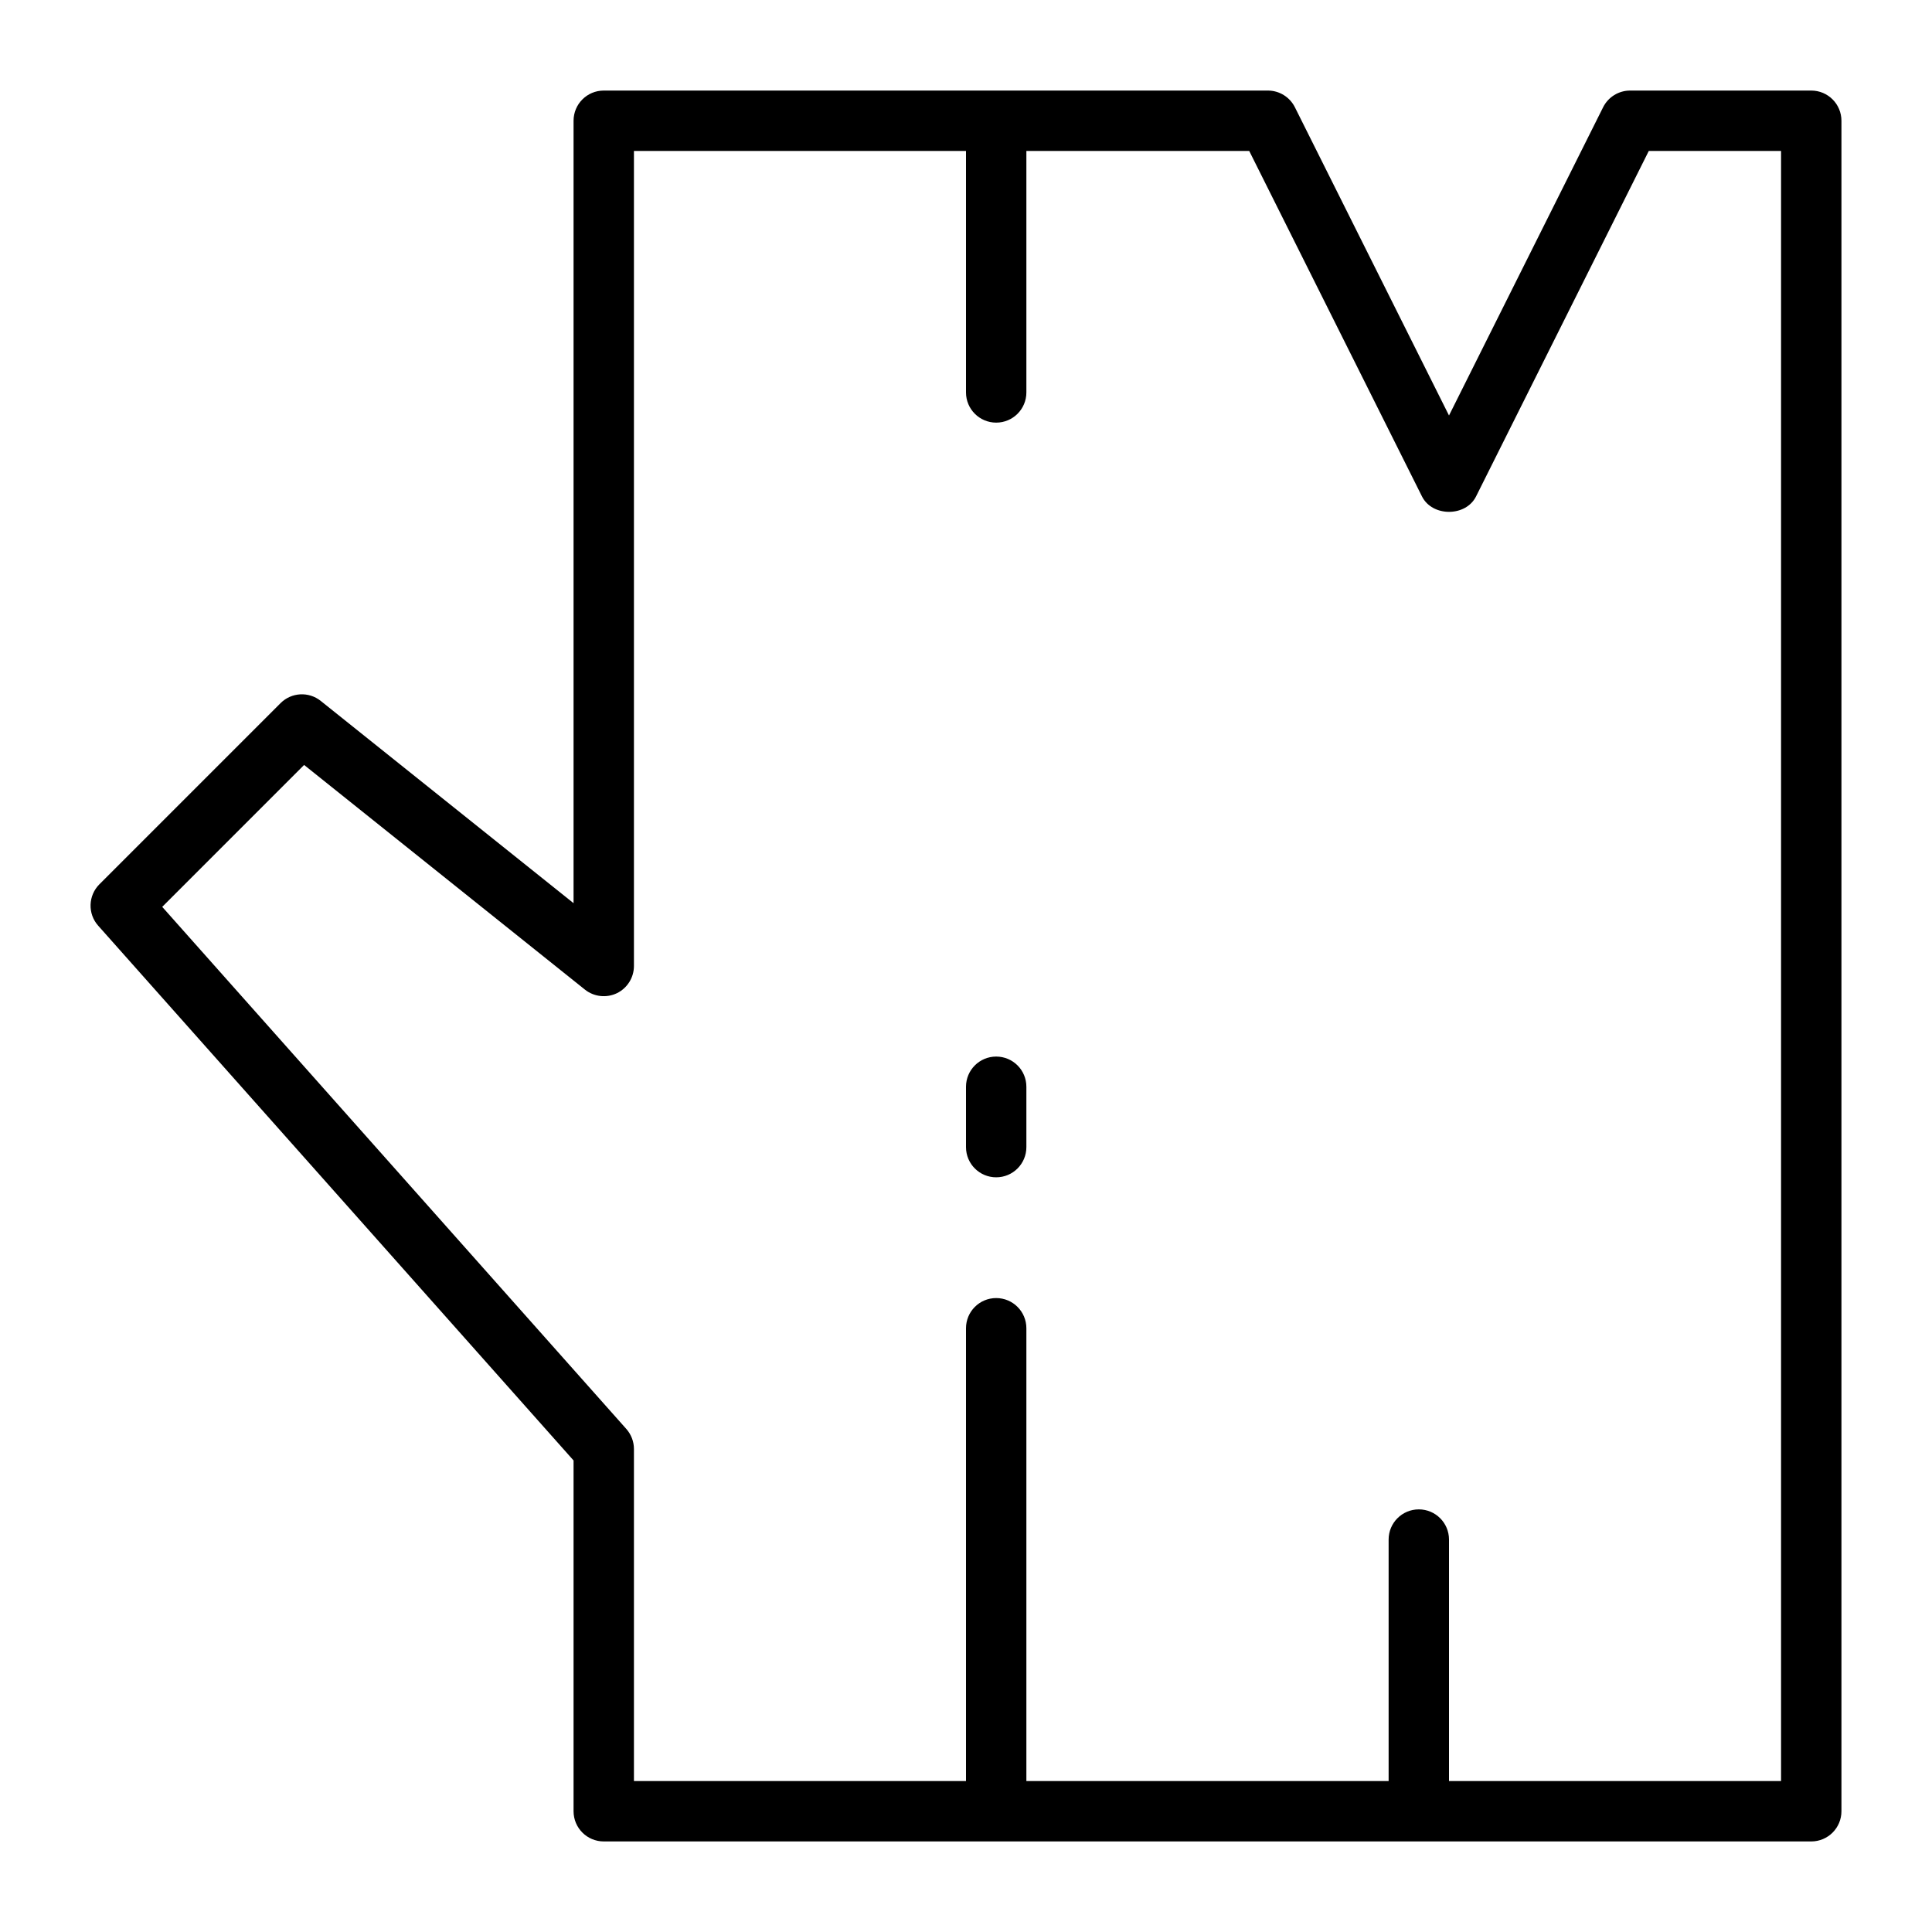 <?xml version="1.0" encoding="utf-8"?>
<!-- Generator: Adobe Illustrator 19.1.0, SVG Export Plug-In . SVG Version: 6.00 Build 0)  -->
<!DOCTYPE svg PUBLIC "-//W3C//DTD SVG 1.1//EN" "http://www.w3.org/Graphics/SVG/1.1/DTD/svg11.dtd">
<svg version="1.1" id="Layer_1" xmlns="http://www.w3.org/2000/svg" xmlns:xlink="http://www.w3.org/1999/xlink" x="0px" y="0px"
	 width="64px" height="64px" viewBox="0 0 64 64" enable-background="new 0 0 64 64" xml:space="preserve">
<path d="M19,48.38V60c0,0.552,0.447,1,1,1h40c0.553,0,1-0.448,1-1V4c0-0.552-0.447-1-1-1h-6
	c-0.379,0-0.725,0.214-0.895,0.553L48,13.764L42.895,3.553C42.725,3.214,42.379,3,42,3H20
	c-0.553,0-1,0.448-1,1v25.919l-8.375-6.7c-0.397-0.318-0.971-0.287-1.332,0.074l-6,6
	c-0.374,0.375-0.393,0.976-0.04,1.372L19,48.38z M10.074,25.34l9.301,7.441
	c0.3,0.24,0.713,0.286,1.059,0.121C20.779,32.735,21,32.384,21,32V5h11v8c0,0.552,0.447,1,1,1s1-0.448,1-1
	V5h7.382l5.724,11.447c0.34,0.678,1.449,0.678,1.789,0L54.618,5H59v54H48v-8c0-0.552-0.447-1-1-1
	s-1,0.448-1,1v8H34V44c0-0.552-0.447-1-1-1s-1,0.448-1,1v15H21V48c0-0.245-0.09-0.481-0.253-0.665
	L5.374,30.041L10.074,25.34z"/>
<path d="M33,39c0.553,0,1-0.448,1-1v-2c0-0.552-0.447-1-1-1s-1,0.448-1,1v2C32,38.552,32.447,39,33,39z"/>
</svg>
